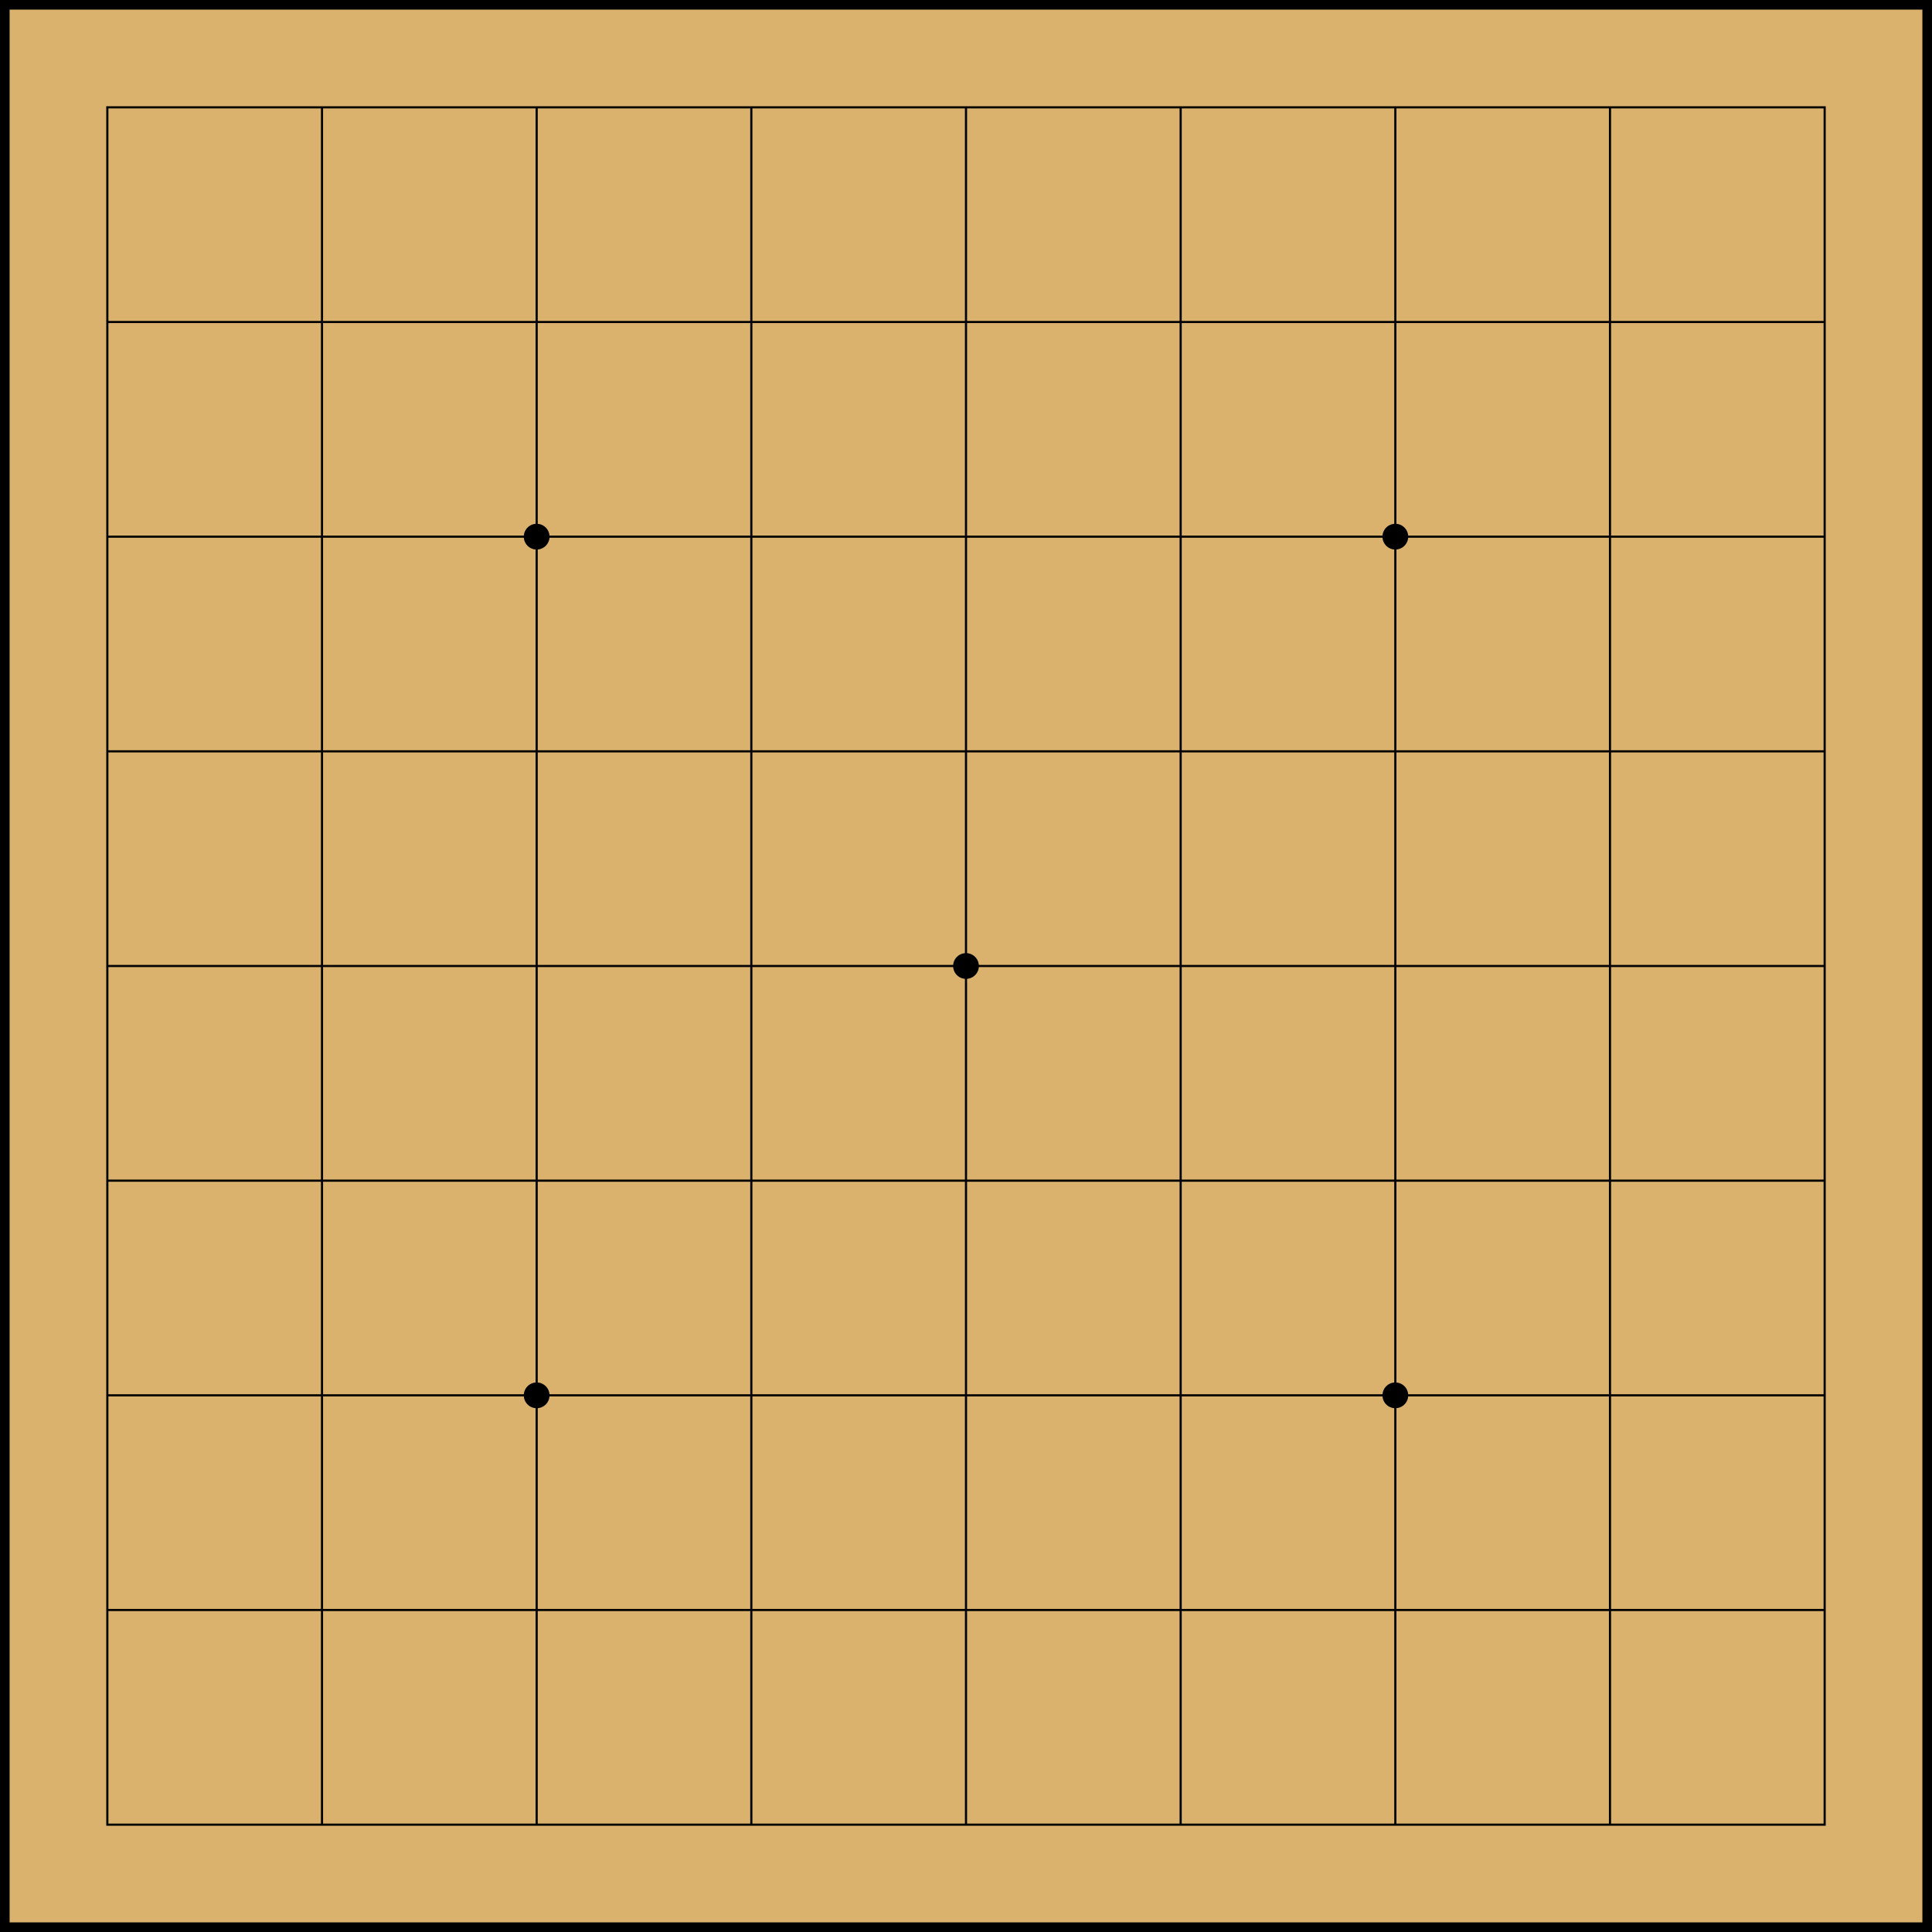 <?xml version="1.0" encoding="UTF-8" standalone="no"?>
<svg
   viewBox="0 0 900 900"
   version="1.1"
   id="svg134"
   sodipodi:docname="grid.svg"
   inkscape:version="1.2.2 (b0a8486541, 2022-12-01)"
   xmlns:inkscape="http://www.inkscape.org/namespaces/inkscape"
   xmlns:sodipodi="http://sodipodi.sourceforge.net/DTD/sodipodi-0.dtd"
   xmlns="http://www.w3.org/2000/svg"
   xmlns:svg="http://www.w3.org/2000/svg">
  <defs
     id="defs138" />
  <sodipodi:namedview
     id="namedview136"
     pagecolor="#ffffff"
     bordercolor="#000000"
     borderopacity="0.25"
     inkscape:showpageshadow="2"
     inkscape:pageopacity="0.0"
     inkscape:pagecheckerboard="0"
     inkscape:deskcolor="#d1d1d1"
     showgrid="false"
     inkscape:zoom="0.65368094"
     inkscape:cx="449.76071"
     inkscape:cy="367.9165"
     inkscape:window-width="1680"
     inkscape:window-height="1013"
     inkscape:window-x="1920"
     inkscape:window-y="0"
     inkscape:window-maximized="1"
     inkscape:current-layer="svg134" />
  <rect
     x="2.239"
     y="2.239"
     width="895.522"
     height="895.522"
     fill="#dab26d"
     stroke="#000000"
     stroke-width="4.478"
     id="rect94-3" />
  <rect
     x="50"
     y="50"
     width="800"
     height="800"
     fill="#dab26d"
     stroke="black"
     stroke-width="4"
     id="rect94"
     style="stroke-width:1;stroke-dasharray:none" />
  <line
     x1="50"
     y1="150"
     x2="850"
     y2="150"
     stroke="black"
     id="line96" />
  <line
     x1="50"
     y1="250"
     x2="850"
     y2="250"
     stroke="black"
     id="line98" />
  <line
     x1="50"
     y1="350"
     x2="850"
     y2="350"
     stroke="black"
     id="line100" />
  <line
     x1="50"
     y1="450"
     x2="850"
     y2="450"
     stroke="black"
     id="line102" />
  <line
     x1="50"
     y1="550"
     x2="850"
     y2="550"
     stroke="black"
     id="line104" />
  <line
     x1="50"
     y1="650"
     x2="850"
     y2="650"
     stroke="black"
     id="line106" />
  <line
     x1="50"
     y1="750"
     x2="850"
     y2="750"
     stroke="black"
     id="line108" />
  <line
     x1="150"
     y1="50"
     x2="150"
     y2="850"
     stroke="black"
     id="line110" />
  <line
     x1="250"
     y1="50"
     x2="250"
     y2="850"
     stroke="black"
     id="line112" />
  <line
     x1="350"
     y1="50"
     x2="350"
     y2="850"
     stroke="black"
     id="line114" />
  <line
     x1="450"
     y1="50"
     x2="450"
     y2="850"
     stroke="black"
     id="line116" />
  <line
     x1="550"
     y1="50"
     x2="550"
     y2="850"
     stroke="black"
     id="line118" />
  <line
     x1="650"
     y1="50"
     x2="650"
     y2="850"
     stroke="black"
     id="line120" />
  <line
     x1="750"
     y1="50"
     x2="750"
     y2="850"
     stroke="black"
     id="line122" />
  <circle
     cx="250"
     cy="250"
     r="6"
     id="circle124" />
  <circle
     cx="650"
     cy="250"
     r="6"
     id="circle126" />
  <circle
     cx="250"
     cy="650"
     r="6"
     id="circle128" />
  <circle
     cx="650"
     cy="650"
     r="6"
     id="circle130" />
  <circle
     cx="450"
     cy="450"
     r="6"
     id="circle132" />
</svg>
